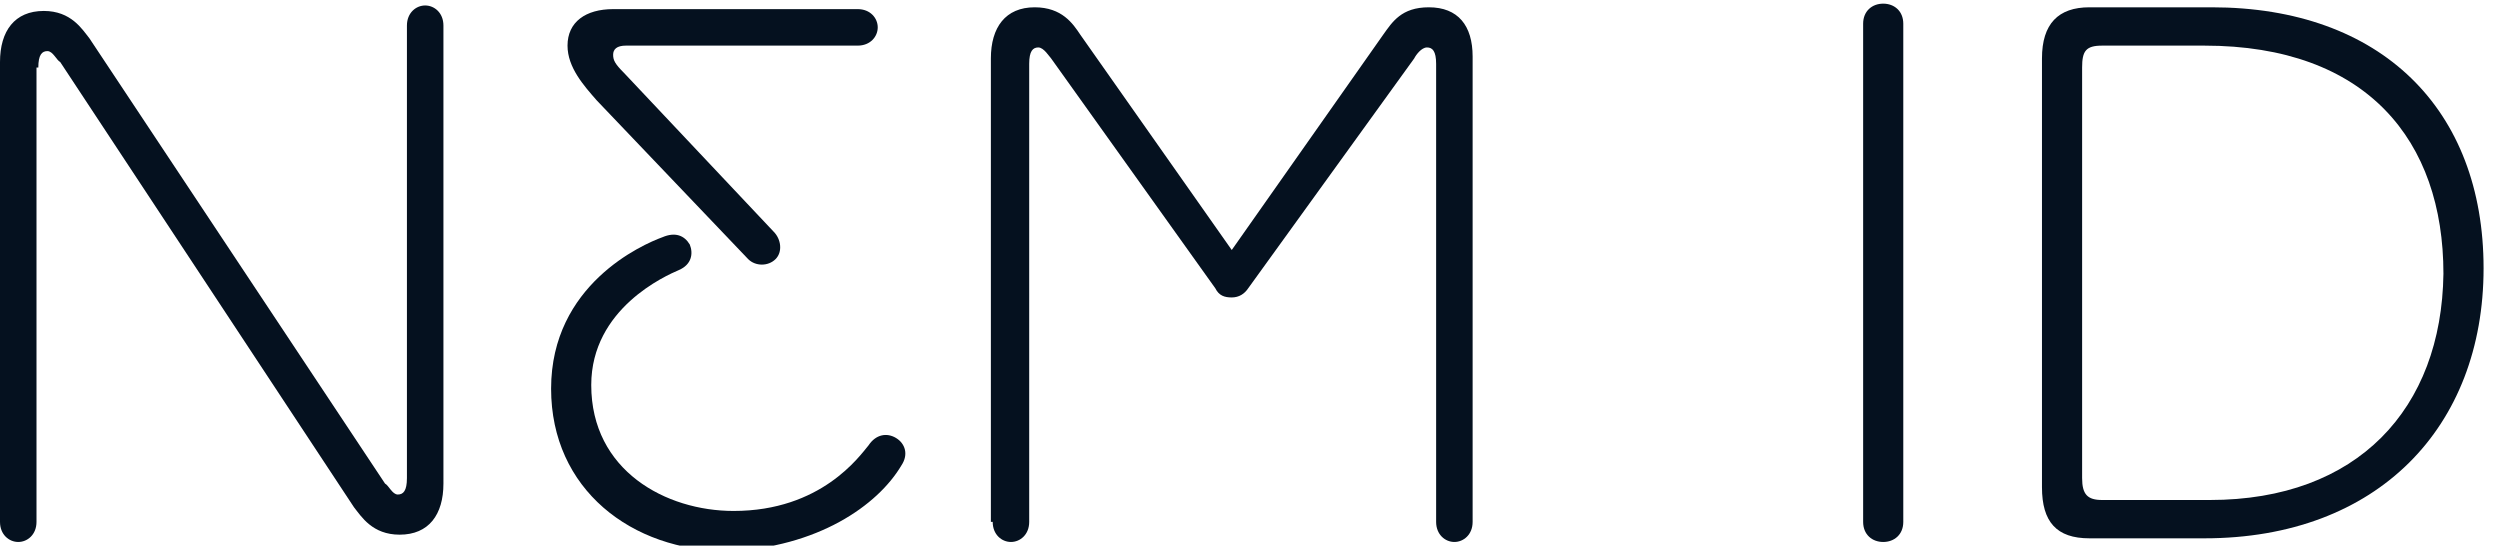 <?xml version="1.0" encoding="utf-8"?>
<!-- Generator: Adobe Illustrator 21.0.2, SVG Export Plug-In . SVG Version: 6.00 Build 0)  -->
<svg version="1.1" id="Layer_1" xmlns="http://www.w3.org/2000/svg" xmlns:xlink="http://www.w3.org/1999/xlink" x="0px" y="0px"
	 viewBox="0 0 137 30" style="enable-background:new 0 0 137 30;" xml:space="preserve">
<style type="text/css">
	.st0{fill:#05111F;}
	.st1{clip-path:url(#SVGID_2_);fill:#05111F;}
</style>
<path class="st0" d="M102.1,28.6c0,0.7,0.5,1.1,1.1,1.1s1.1-0.4,1.1-1.1V1.3c0-0.7-0.5-1.1-1.1-1.1s-1.1,0.4-1.1,1.1V28.6"/>
<path class="st0" d="M121.2,0.4h-6.7c-1.7,0-2.6,0.9-2.6,2.8v23.5c0,1.9,0.8,2.8,2.6,2.8h6.3c9.5,0,15.3-6.1,15.3-14.8
	C136.1,6,130.5,0.4,121.2,0.4 M121.1,27.4h-5.9c-0.8,0-1.1-0.3-1.1-1.2V3.7c0-0.9,0.2-1.2,1.1-1.2h5.6c8.9,0,13.1,5.2,13.1,12.5
	C133.8,22.4,129.2,27.4,121.1,27.4z"/>
<path class="st0" d="M2.1,3.7c0-0.7,0.2-0.9,0.5-0.9s0.5,0.5,0.7,0.6l16.1,24.4c0.4,0.5,1,1.5,2.5,1.5c1.6,0,2.4-1.1,2.4-2.8V1.4
	c0-0.7-0.5-1.1-1-1.1c-0.5,0-1,0.4-1,1.1v24.8c0,0.7-0.2,0.9-0.5,0.9s-0.5-0.5-0.7-0.6L4.9,2.1c-0.4-0.5-1-1.5-2.5-1.5
	C0.8,0.6,0,1.7,0,3.4v25.2c0,0.7,0.5,1.1,1,1.1c0.5,0,1-0.4,1-1.1V3.7"/>
<path class="st0" d="M54.4,28.6c0,0.7,0.5,1.1,1,1.1s1-0.4,1-1.1V3.5c0-0.7,0.2-0.9,0.5-0.9c0.3,0,0.6,0.5,0.7,0.6l9,12.6
	c0.2,0.4,0.5,0.5,0.9,0.5c0.4,0,0.7-0.2,0.9-0.5l9.1-12.6c0.1-0.2,0.4-0.6,0.7-0.6s0.5,0.2,0.5,0.9v25.1c0,0.7,0.5,1.1,1,1.1
	s1-0.4,1-1.1V3.1c0-1.7-0.8-2.7-2.4-2.7c-1.5,0-2,0.8-2.5,1.5l-8.3,11.8L59.2,1.9c-0.4-0.6-1-1.5-2.5-1.5c-1.6,0-2.4,1.1-2.4,2.8
	V28.6"/>
<g>
	<defs>
		<rect id="SVGID_1_" y="0.2" width="136.1" height="29.7"/>
	</defs>
	<clipPath id="SVGID_2_">
		<use xlink:href="#SVGID_1_"  style="overflow:visible;"/>
	</clipPath>
	<path class="st1" d="M41,14.2c0.4,0.4,1.1,0.4,1.5,0c0.4-0.4,0.3-1.1-0.1-1.5L34.2,4c-0.5-0.5-0.6-0.7-0.6-1s0.2-0.5,0.7-0.5h12.7
		c0.7,0,1.1-0.5,1.1-1c0-0.5-0.4-1-1.1-1H33.6c-1.5,0-2.5,0.7-2.5,2c0,1.2,0.9,2.2,1.6,3L41,14.2"/>
	<path class="st1" d="M49.4,25.5c0.4-0.6,0.2-1.2-0.3-1.5c-0.5-0.3-1.1-0.2-1.5,0.4c-0.5,0.6-2.6,3.6-7.4,3.6
		c-3.7,0-7.8-2.2-7.8-6.9c0-4.2,4.1-6,4.8-6.3c0.7-0.3,0.8-0.9,0.6-1.4c-0.3-0.5-0.8-0.7-1.5-0.4c-1.1,0.4-6.1,2.6-6.1,8.3
		c0,5.5,4.4,8.9,9.7,8.9C44.8,30,48.1,27.7,49.4,25.5"/>
</g>
</svg>
